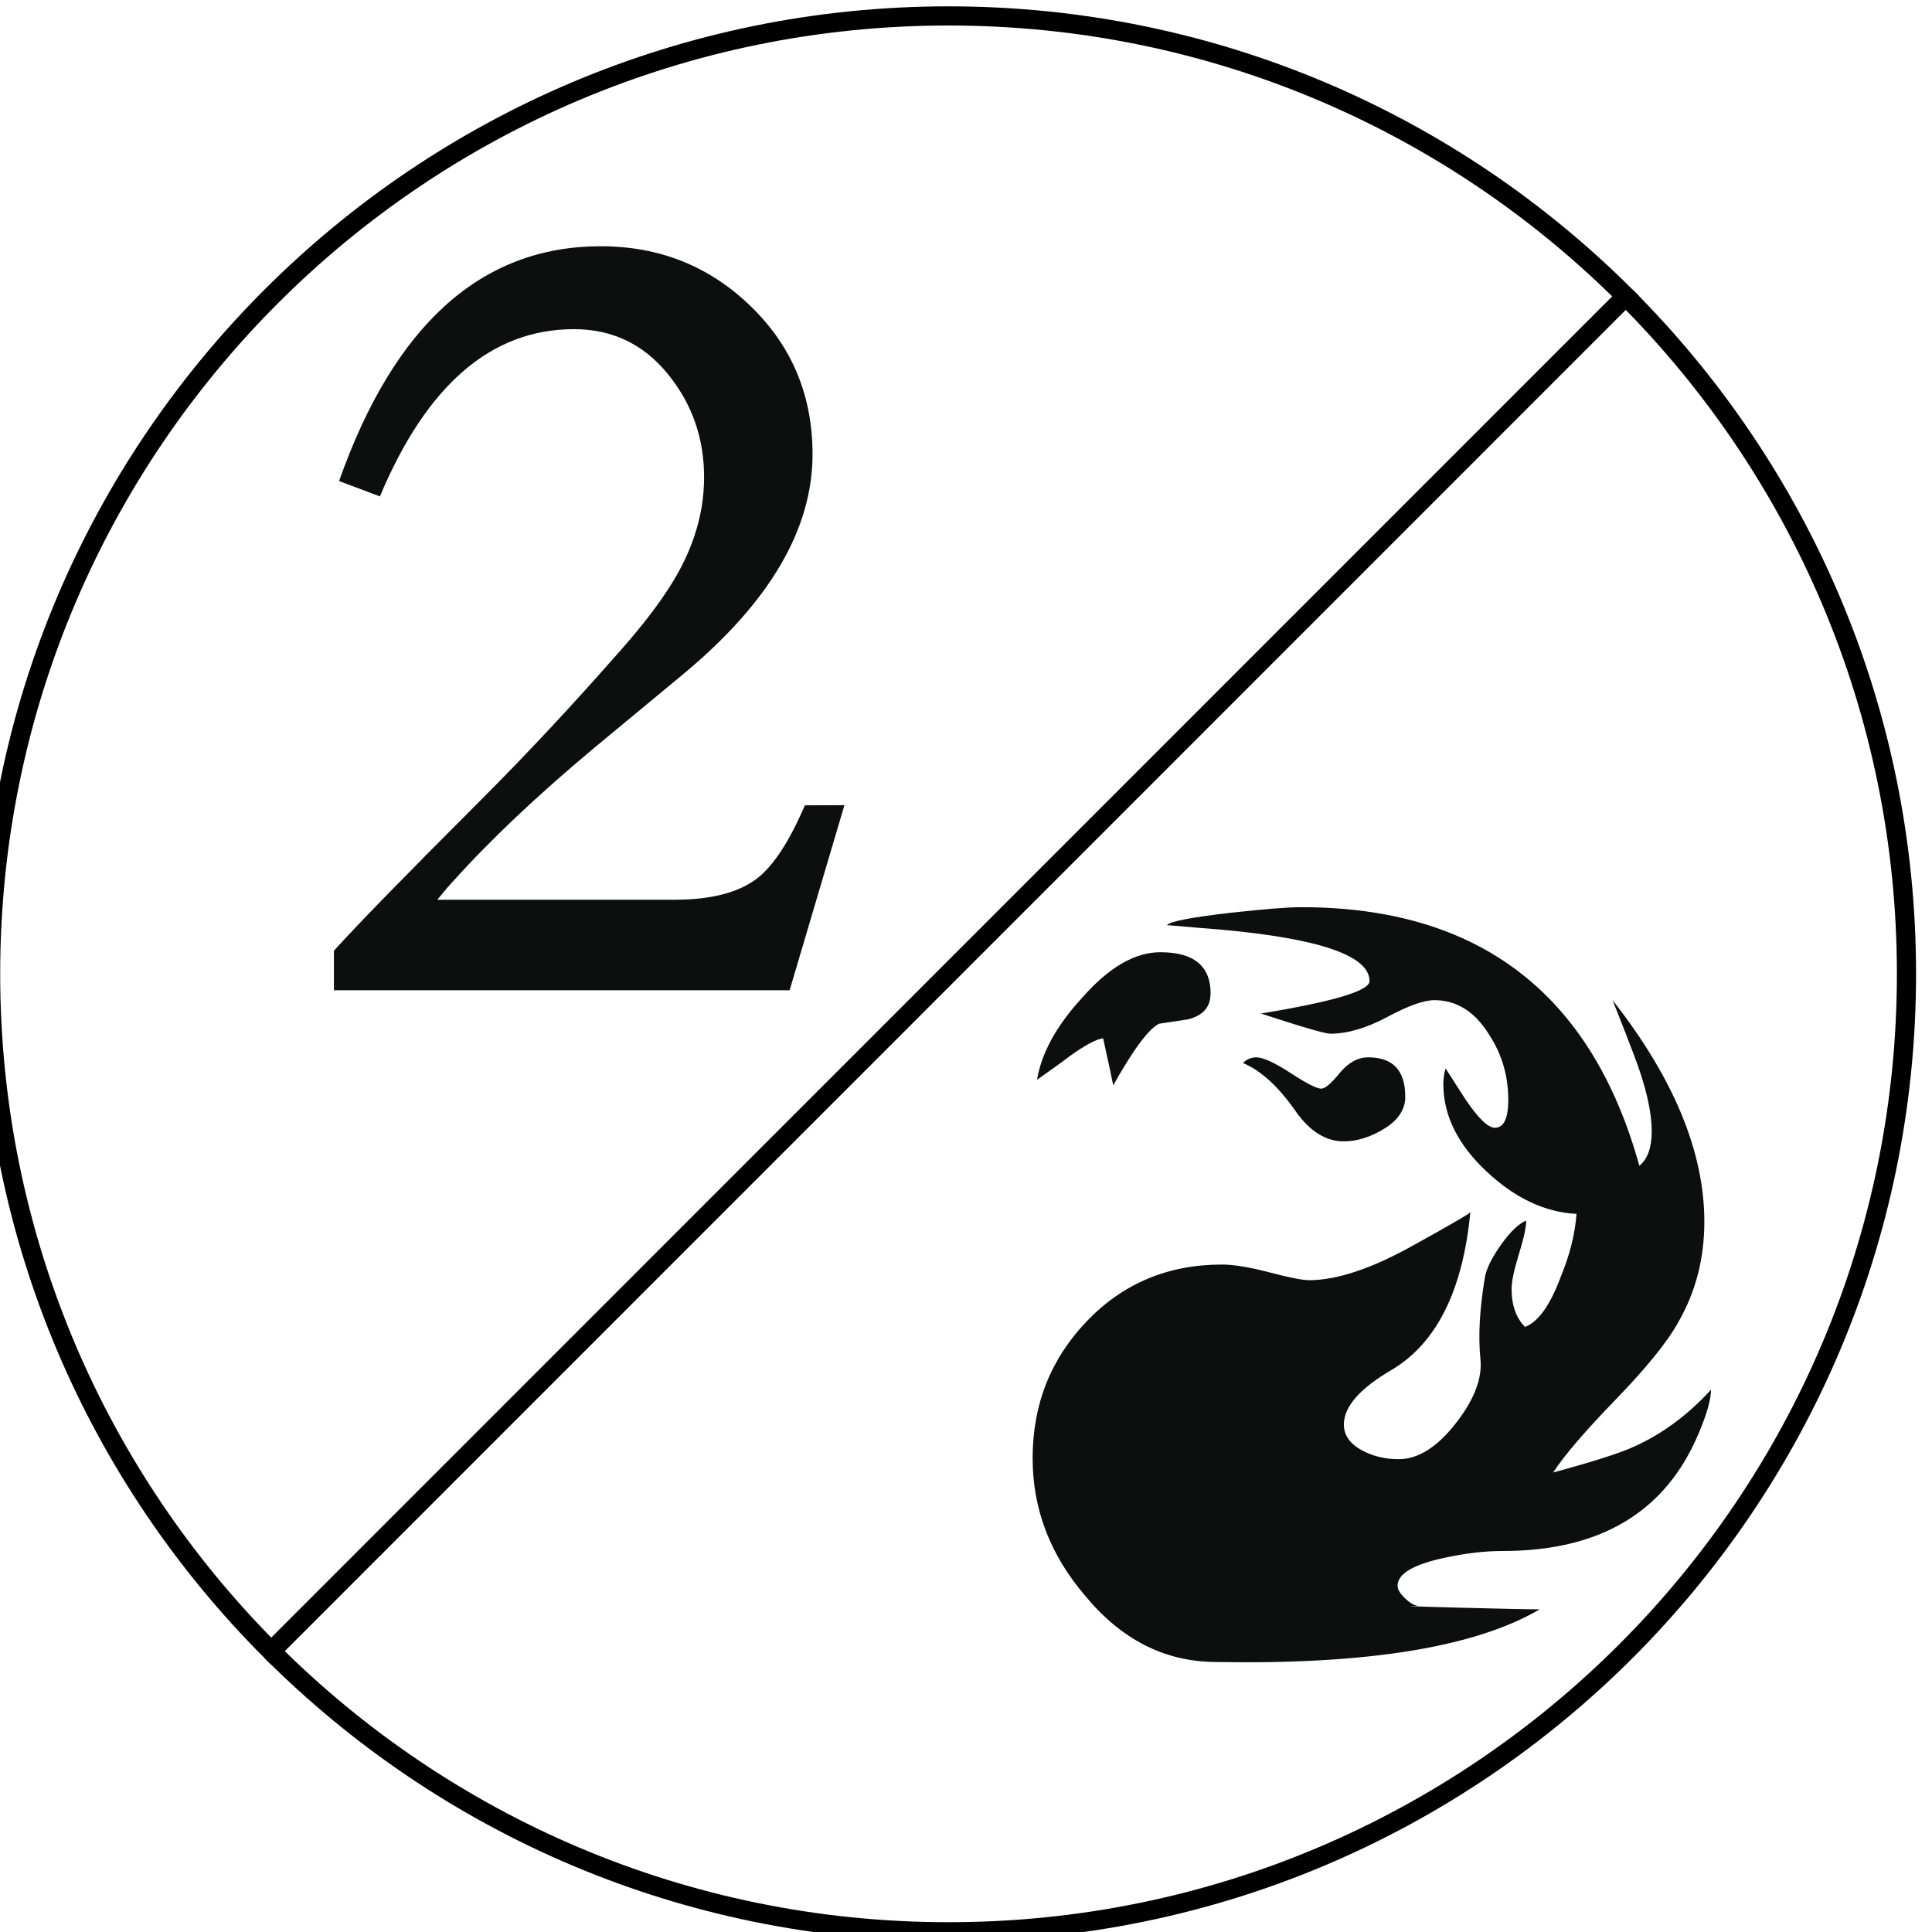 <?xml version="1.0" encoding="UTF-8" standalone="no"?>
<svg
   xmlns:dc="http://purl.org/dc/elements/1.1/"
   xmlns:cc="http://creativecommons.org/ns#"
   xmlns:rdf="http://www.w3.org/1999/02/22-rdf-syntax-ns#"
   xmlns:svg="http://www.w3.org/2000/svg"
   xmlns="http://www.w3.org/2000/svg"
   xmlns:sodipodi="http://sodipodi.sourceforge.net/DTD/sodipodi-0.dtd"
   xmlns:inkscape="http://www.inkscape.org/namespaces/inkscape"
   width="101"
   height="101"
   viewBox="0 0 26.723 26.723"
   version="1.1"
   id="svg1373"
   inkscape:version="1.0.1 (3bc2e813f5, 2020-09-07)"
   sodipodi:docname="mana_hybrid_2r.svg">
  <defs
     id="defs1367" />
  <sodipodi:namedview
     id="base"
     pagecolor="#ffffff"
     bordercolor="#666666"
     borderopacity="1.0"
     inkscape:pageopacity="0.0"
     inkscape:pageshadow="2"
     inkscape:zoom="1.979899"
     inkscape:cx="117.43847"
     inkscape:cy="151.29002"
     inkscape:document-units="mm"
     inkscape:current-layer="layer1"
     inkscape:document-rotation="0"
     showgrid="false"
     units="px"
     inkscape:window-width="2560"
     inkscape:window-height="1377"
     inkscape:window-x="1912"
     inkscape:window-y="-8"
     inkscape:window-maximized="1" />
  <g
     inkscape:label="Layer 1"
     inkscape:groupmode="layer"
     id="layer1">
    <g
       id="g2402"
       style="fill:none;stroke:#000000;stroke-opacity:1"
       transform="matrix(0.265,0,0,0.265,166.82,-55.43)">
      <path
         fill="#e49977"
         d="m -544.651,224.637 c 9.052,9.051 14.651,21.551 14.651,35.36 0,27.616 -22.387,50.003 -50,50.003 -13.807,0 -26.305,-5.596 -35.354,-14.646"
         id="path2398"
         style="fill:none;stroke:#000000;stroke-opacity:1" />
      <path
         fill="#cac5c0"
         d="m -544.651,224.638 c -9.048,-9.044 -21.547,-14.637 -35.349,-14.637 -27.613,0 -50,22.384 -50,49.997 0,13.807 5.597,26.309 14.646,35.356 z"
         id="path2400"
         style="fill:none;stroke:#000000;stroke-opacity:1" />
    </g>
    <path
       fill="#0d0f0f"
       d="m 23.495,19.827 c -0.455,1.085 -1.357,1.626 -2.709,1.626 -0.248,0 -0.516,0.031 -0.805,0.094 -0.434,0.092 -0.65,0.222 -0.65,0.387 0,0.051 0.036,0.111 0.108,0.178 0.072,0.067 0.134,0.101 0.186,0.101 -0.258,0 -0.083,0.007 0.526,0.023 0.609,0.016 0.991,0.024 1.146,0.024 -0.898,0.526 -2.4,0.768 -4.506,0.728 -0.692,-0.01 -1.285,-0.315 -1.78,-0.914 -0.486,-0.568 -0.728,-1.201 -0.728,-1.904 0,-0.743 0.25,-1.375 0.751,-1.897 0.5,-0.521 1.122,-0.782 1.866,-0.782 0.165,0 0.384,0.036 0.658,0.108 0.274,0.072 0.457,0.108 0.55,0.108 0.382,0 0.857,-0.158 1.425,-0.473 0.568,-0.314 0.836,-0.472 0.805,-0.472 -0.103,1.084 -0.465,1.812 -1.084,2.183 -0.444,0.258 -0.666,0.511 -0.666,0.759 0,0.154 0.093,0.279 0.278,0.371 0.144,0.072 0.305,0.108 0.48,0.108 0.268,0 0.531,-0.165 0.79,-0.496 0.258,-0.33 0.371,-0.629 0.34,-0.899 -0.031,-0.31 -0.01,-0.681 0.062,-1.115 0.02,-0.124 0.096,-0.276 0.224,-0.457 0.129,-0.181 0.246,-0.292 0.348,-0.333 0,0.093 -0.034,0.248 -0.101,0.464 -0.067,0.217 -0.101,0.378 -0.101,0.48 0,0.227 0.062,0.402 0.186,0.527 0.185,-0.072 0.35,-0.305 0.495,-0.697 0.124,-0.299 0.196,-0.588 0.217,-0.867 -0.434,-0.021 -0.85,-0.216 -1.246,-0.588 -0.397,-0.372 -0.596,-0.774 -0.596,-1.207 0,-0.072 0.01,-0.145 0.031,-0.217 0.061,0.093 0.154,0.238 0.279,0.434 0.175,0.258 0.31,0.387 0.402,0.387 0.124,0 0.186,-0.128 0.186,-0.387 0,-0.33 -0.088,-0.63 -0.263,-0.898 -0.197,-0.32 -0.45,-0.48 -0.759,-0.48 -0.145,0 -0.361,0.077 -0.65,0.232 -0.289,0.154 -0.552,0.232 -0.789,0.232 -0.072,0 -0.393,-0.093 -0.96,-0.279 1.001,-0.165 1.502,-0.314 1.502,-0.449 0,-0.35 -0.686,-0.588 -2.059,-0.712 -0.134,-0.01 -0.382,-0.031 -0.743,-0.062 0.041,-0.051 0.335,-0.108 0.883,-0.171 0.464,-0.051 0.789,-0.077 0.975,-0.077 2.457,0 4.015,1.193 4.676,3.577 0.114,-0.094 0.171,-0.252 0.171,-0.471 0,-0.283 -0.083,-0.639 -0.248,-1.068 -0.062,-0.167 -0.161,-0.419 -0.294,-0.753 0.846,1.078 1.27,2.1 1.27,3.065 0,0.508 -0.119,0.969 -0.357,1.384 -0.154,0.28 -0.444,0.637 -0.867,1.074 -0.423,0.436 -0.712,0.773 -0.867,1.011 0.568,-0.154 0.94,-0.274 1.115,-0.356 0.392,-0.175 0.748,-0.439 1.068,-0.789 0,0.134 -0.057,0.335 -0.17,0.603 z m -6.751,-6.084 c 0,0.185 -0.103,0.304 -0.31,0.356 l -0.402,0.061 c -0.145,0.072 -0.356,0.357 -0.634,0.852 -0.031,-0.155 -0.078,-0.371 -0.14,-0.65 -0.093,0.01 -0.247,0.093 -0.464,0.248 -0.093,0.072 -0.243,0.181 -0.45,0.325 0.062,-0.371 0.269,-0.748 0.62,-1.13 0.371,-0.424 0.733,-0.634 1.084,-0.634 0.464,-0.001 0.697,0.19 0.697,0.572 z m 2.694,1.425 c 0,0.175 -0.096,0.323 -0.287,0.441 -0.191,0.119 -0.379,0.178 -0.565,0.178 -0.248,0 -0.47,-0.139 -0.666,-0.418 -0.238,-0.341 -0.48,-0.562 -0.728,-0.666 0.051,-0.051 0.114,-0.078 0.186,-0.078 0.092,0 0.25,0.072 0.472,0.216 0.221,0.145 0.364,0.217 0.426,0.217 0.052,0 0.137,-0.072 0.255,-0.217 0.119,-0.144 0.25,-0.216 0.395,-0.216 0.341,0 0.511,0.182 0.511,0.542 z"
       id="path2404"
       style="stroke-width:0.265" />
    <path
       fill="#0d0f0f"
       d="m 11.68,11.137 -0.758,2.56 H 4.619 v -0.547 c 0.306,-0.341 0.977,-1.029 2.013,-2.065 0.624,-0.624 1.241,-1.283 1.853,-1.978 0.306,-0.341 0.542,-0.635 0.706,-0.882 0.365,-0.529 0.548,-1.07 0.548,-1.624 0,-0.541 -0.167,-1.018 -0.503,-1.429 -0.335,-0.412 -0.768,-0.619 -1.298,-0.619 -1.141,0 -2.036,0.771 -2.683,2.313 l -0.565,-0.212 c 0.765,-2.166 1.971,-3.248 3.619,-3.248 0.812,0 1.503,0.276 2.074,0.829 0.571,0.553 0.856,1.236 0.856,2.048 0,1.036 -0.594,2.048 -1.783,3.037 l -1.235,1.023 c -0.789,0.659 -1.443,1.277 -1.96,1.854 -0.036,0.036 -0.106,0.118 -0.212,0.248 h 3.283 c 0.506,0 0.889,-0.1 1.147,-0.3 0.224,-0.177 0.442,-0.512 0.654,-1.006 z"
       id="path2406"
       style="stroke-width:0.265" />
  </g>
</svg>
